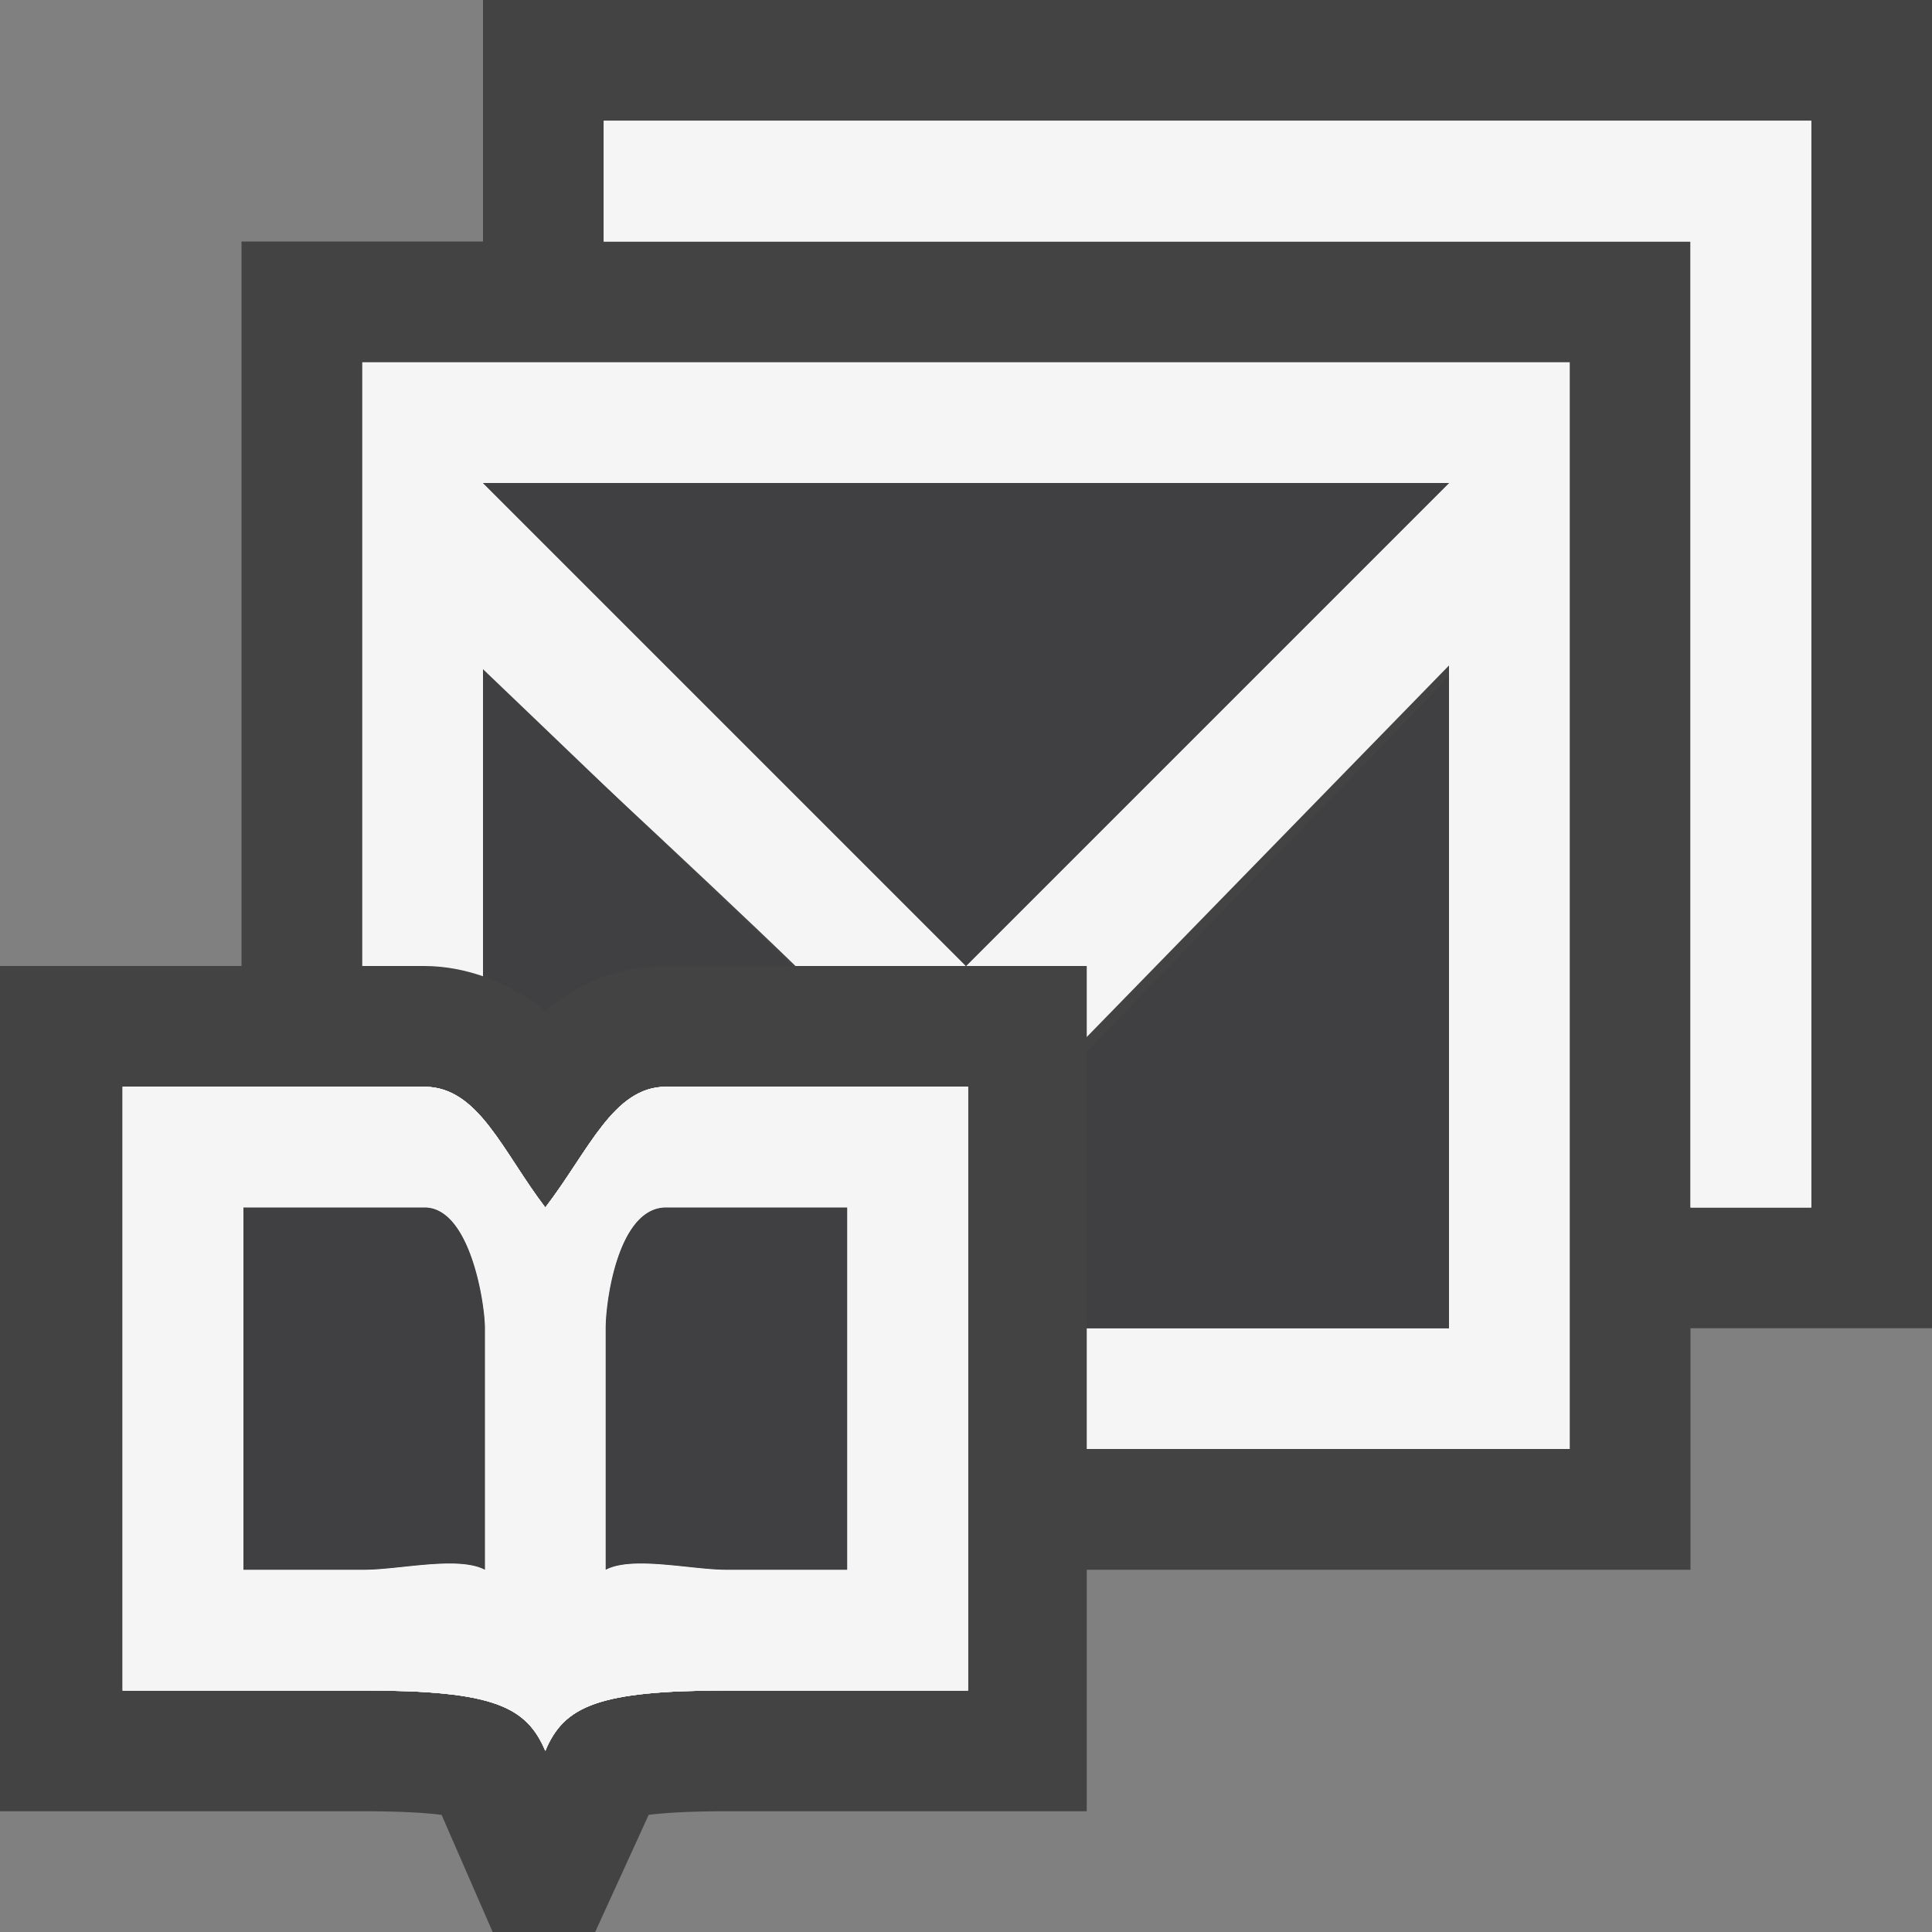 <svg xmlns="http://www.w3.org/2000/svg" viewBox="0 0 16 16"><rect x="0" y="0" width="16" height="16" fill="#808080" stroke="none"/><style>.st0{opacity:0}.st0,.st1{fill:#434343}.st2{fill:#f5f5f5}.st3{fill:#403F41}</style><g id="outline"><path class="st0" d="M0 0h16v16H0z"/><path class="st1" d="M4 0v2H2v6H0v7h3.016c.341 0 .534.016.641.03l.423.97h.849l.443-.97c.106-.014.3-.03.644-.03H9v-2h5v-2h2V0H4z"/></g><g id="icon_x5F_bg"><path class="st2" d="M8.016 9v5h-2c-1.067 0-1.346.131-1.5.5-.156-.369-.433-.5-1.5-.5h-2V9h2.5c.447.002.645.535 1 1 .361-.471.563-1 1-1h2.5zm-4 2c0-.207-.123-1-.5-1h-1.5v3h1c.29 0 .779-.117 1 0v-2zm3-1h-1.5c-.393 0-.5.764-.5 1v2c.221-.117.71 0 1 0h1v-3z"/><path class="st2" d="M8.016 9v5h-2c-1.067 0-1.346.131-1.5.5-.156-.369-.433-.5-1.5-.5h-2V9h2.5c.447.002.645.535 1 1 .361-.471.563-1 1-1h2.5zm-4 2c0-.207-.123-1-.5-1h-1.5v3h1c.29 0 .779-.117 1 0v-2zm3-1h-1.5c-.393 0-.5.764-.5 1v2c.221-.117.71 0 1 0h1v-3z"/><path class="st2" d="M8.016 9v5h-2c-1.067 0-1.346.131-1.5.5-.156-.369-.433-.5-1.5-.5h-2V9h2.5c.447.002.645.535 1 1 .361-.471.563-1 1-1h2.5zm-4 2c0-.207-.123-1-.5-1h-1.5v3h1c.29 0 .779-.117 1 0v-2zm3-1h-1.5c-.393 0-.5.764-.5 1v2c.221-.117.71 0 1 0h1v-3zM5 1v1h9v8h1V1z"/><g><path class="st2" d="M8.016 9v5h-2c-1.067 0-1.346.131-1.5.5-.156-.369-.433-.5-1.5-.5h-2V9h2.5c.447.002.645.535 1 1 .361-.471.563-1 1-1h2.5zm-4 2c0-.207-.123-1-.5-1h-1.5v3h1c.29 0 .779-.117 1 0v-2zm3-1h-1.5c-.393 0-.5.764-.5 1v2c.221-.117.71 0 1 0h1v-3zM5 1v1h9v8h1V1z"/><path class="st2" d="M3 3v5h.516c.18.001.338.035.484.085V5.573S5.886 7.317 6.588 8H8L4 4h8L8 8h1v.588l3-3.077V11H9v1h4V3H3z"/></g></g><g id="icon_x5F_fg"><path class="st3" d="M4.016 13c-.221-.117-.71 0-1 0h-1v-3h1.5c.377 0 .5.793.5 1v2zm3-3h-1.5c-.393 0-.5.764-.5 1v2c.221-.117.71 0 1 0h1v-3zM4 8.085c.198.067.37.168.515.29A1.495 1.495 0 0 1 5.516 8h1.042A744.156 744.156 0 0 0 4 5.542v2.543zM12 5.604L9 8.711V11h3zM4 4l4 4 4-4z"/></g></svg>